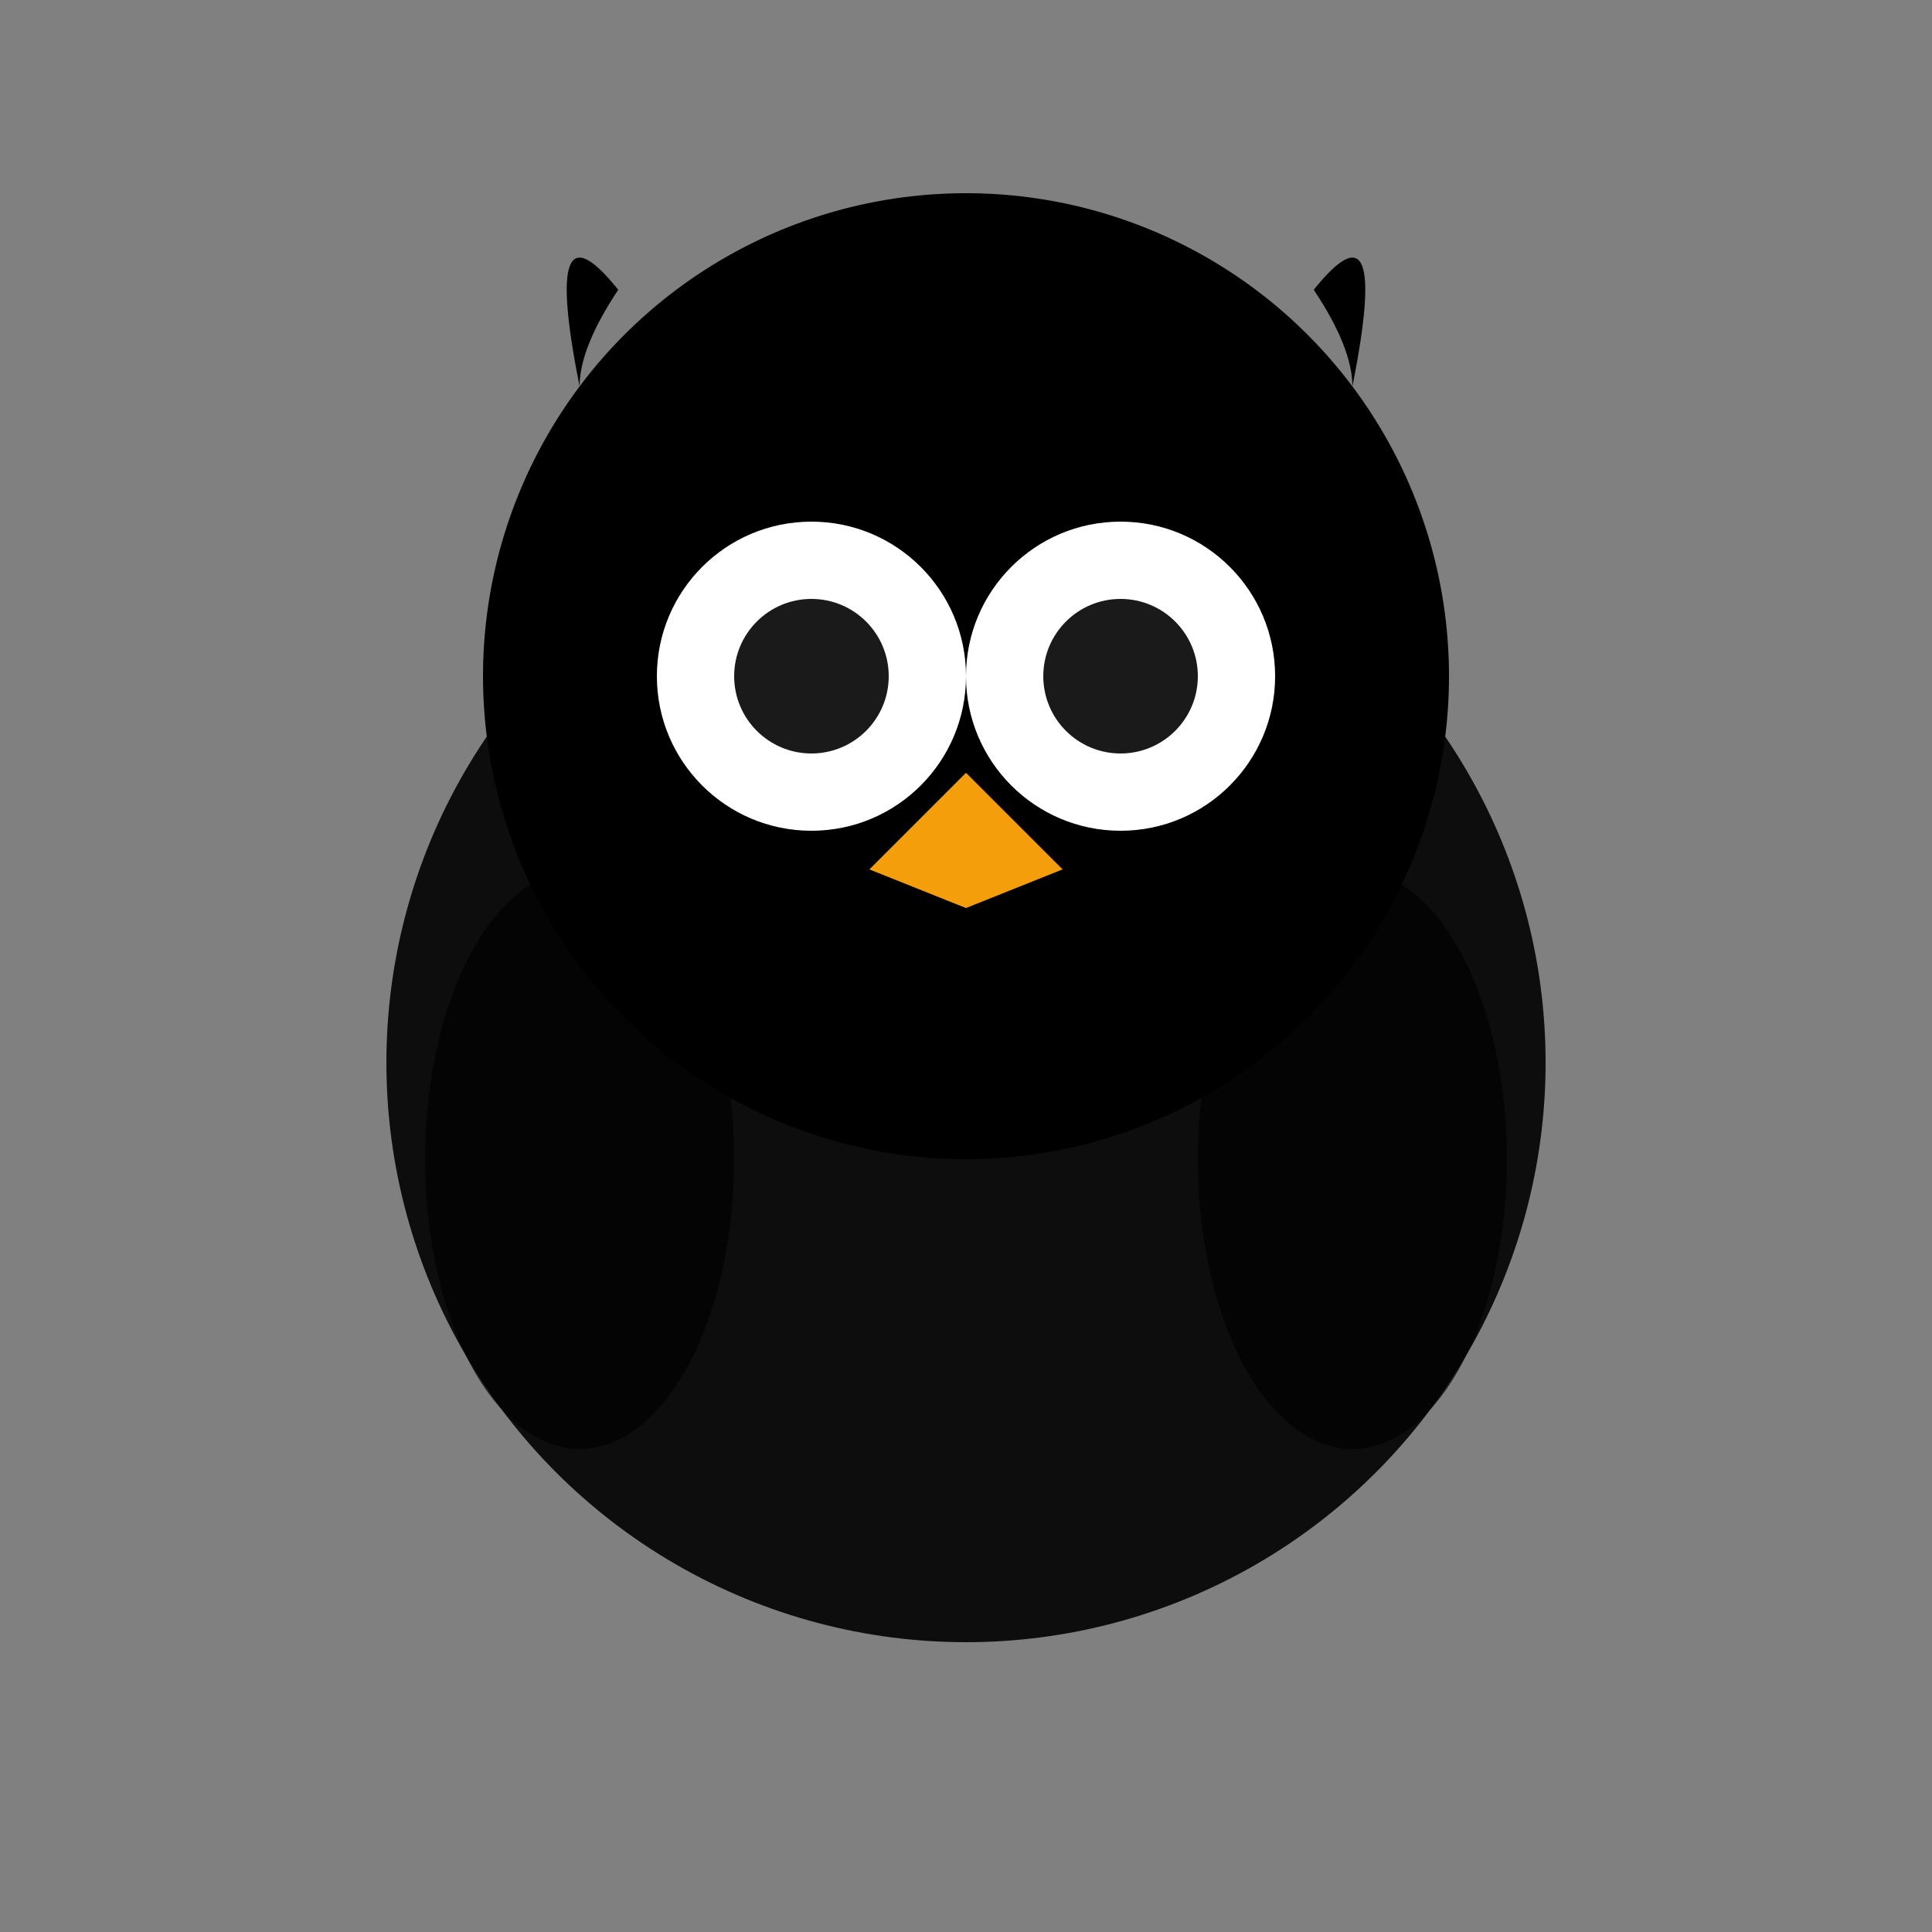 <svg class="w-12 h-12 text-slate-900" viewBox="0 0 100 100" fill="none" xmlns="http://www.w3.org/2000/svg"><rect x="0" y="0" width="100" height="100" fill="#808080" stroke="none"/><circle cx="50" cy="55" r="30" fill="currentColor" opacity="0.9"></circle><circle cx="50" cy="35" r="25" fill="currentColor"></circle><path d="M 30 20 Q 28 10 32 15 Q 30 18 30 20" fill="currentColor"></path><path d="M 70 20 Q 72 10 68 15 Q 70 18 70 20" fill="currentColor"></path><circle cx="42" cy="35" r="8" fill="white"></circle><circle cx="58" cy="35" r="8" fill="white"></circle><circle cx="42" cy="35" r="4" fill="#1a1a1a"></circle><circle cx="58" cy="35" r="4" fill="#1a1a1a"></circle><path d="M 50 40 L 45 45 L 50 47 L 55 45 Z" fill="#f59e0b"></path><ellipse cx="30" cy="60" rx="8" ry="15" fill="currentColor" opacity="0.7"></ellipse><ellipse cx="70" cy="60" rx="8" ry="15" fill="currentColor" opacity="0.7"></ellipse></svg>